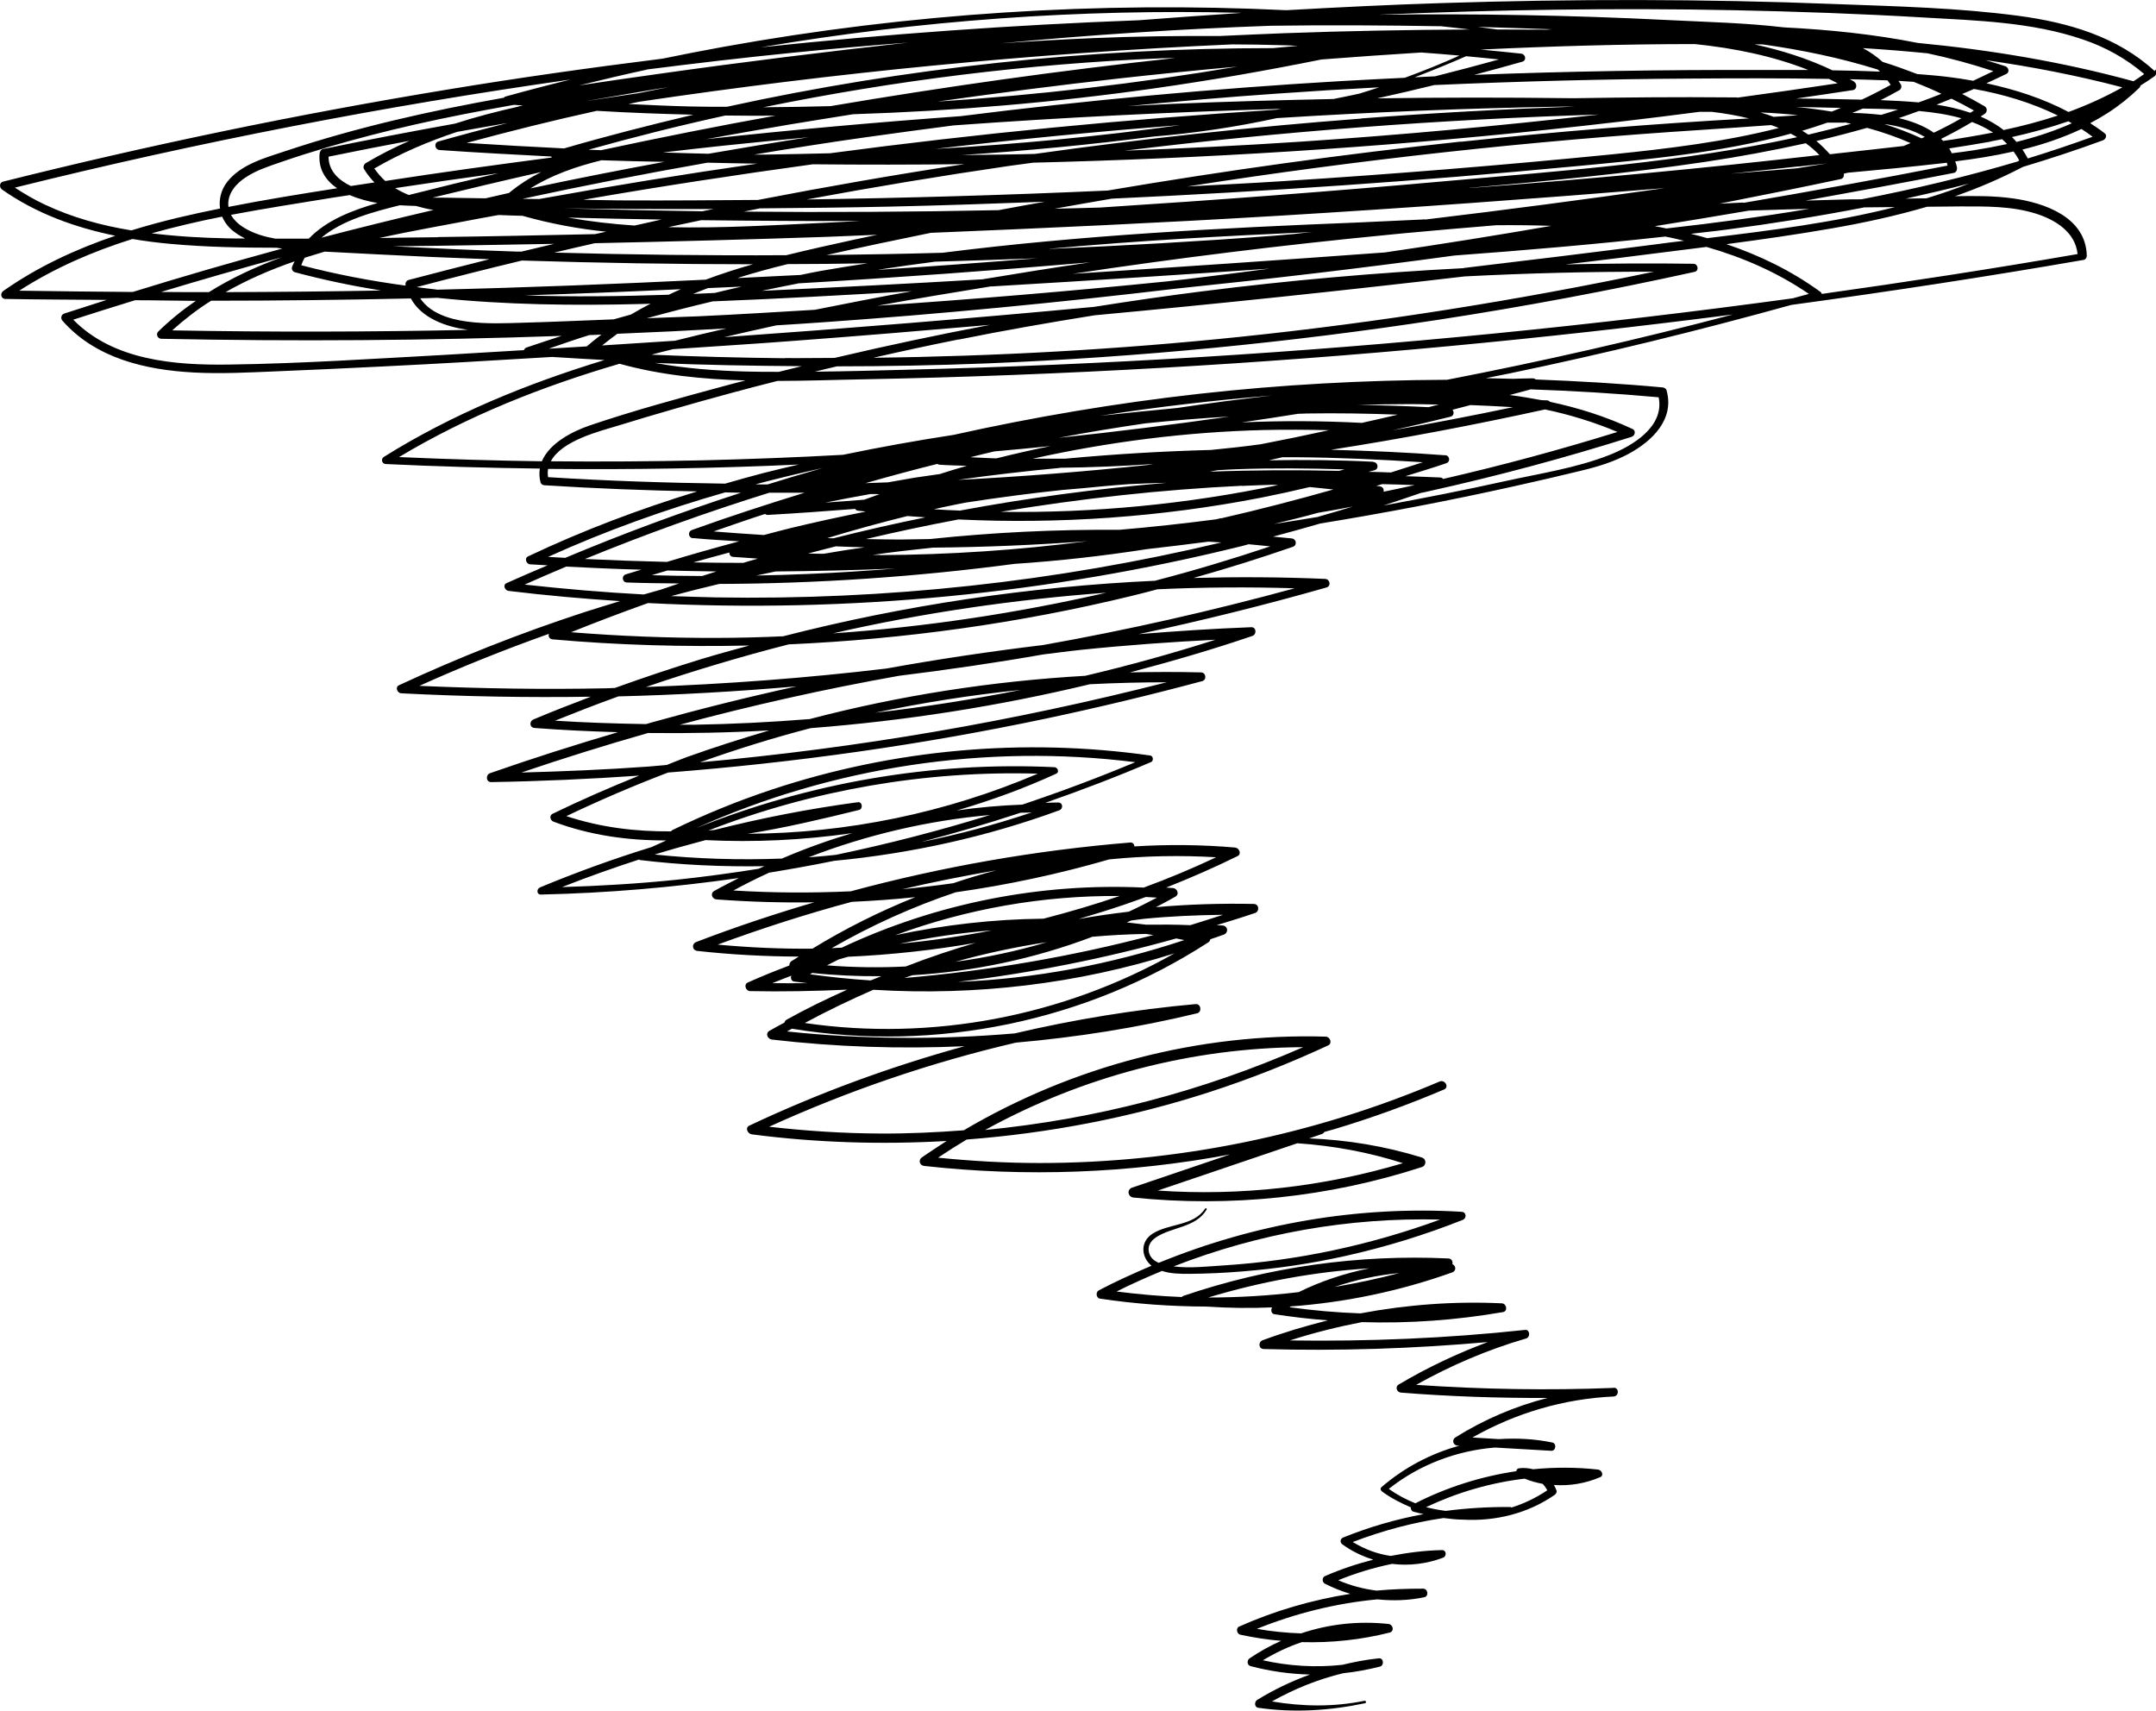 <svg width="494" height="392" viewBox="0 0 494 392" fill="none" xmlns="http://www.w3.org/2000/svg">
<g clip-path="url(#clip0_7278_776)">
<path d="M493.703 16.297C485.146 8.39 473.884 5.16 462.585 3.638C448.693 1.782 434.468 1.448 420.465 0.928C390.458 -0.26 360.414 -0.26 330.407 0.705C318.516 1.076 306.624 1.67 294.733 2.339C251.612 0.26 208.306 3.044 165.778 10.729C161.11 11.583 156.442 12.474 151.811 13.439C135.178 15.518 118.582 17.857 102.023 20.604C68.015 26.21 34.193 33.226 0.703 41.617C-0.186 41.839 -0.186 42.953 0.481 43.436C8.298 48.93 17.189 52.123 26.413 54.016C17.337 57.097 8.631 61.144 0.74 66.676C-0.037 67.233 0.222 68.495 1.222 68.495C8.965 68.643 16.707 68.643 24.45 68.718C21.189 69.757 17.967 70.797 14.744 71.836C14.04 72.059 13.818 72.913 14.299 73.47C21.893 82.12 33.34 84.755 44.38 85.35C50.641 85.684 56.901 85.35 63.162 85.09C71.275 84.755 79.388 84.384 87.501 83.976C100.504 83.345 113.507 82.565 126.51 81.785C130.51 82.045 134.511 82.268 138.512 82.491C120.842 87.874 103.69 94.853 87.945 104.691C87.204 105.174 87.501 106.288 88.39 106.325C100.17 106.882 111.914 107.216 123.694 107.364C123.546 108.33 123.546 109.369 123.842 110.483C123.953 110.928 124.361 111.188 124.768 111.188C136.401 111.931 148.07 112.376 159.739 112.599C146.514 116.646 133.511 121.546 120.99 127.486C120.064 127.932 120.619 129.268 121.471 129.305C122.805 129.379 124.139 129.454 125.472 129.528C122.323 130.864 119.175 132.201 116.063 133.612C115.1 134.057 115.729 135.319 116.544 135.394C125.028 136.433 133.548 137.176 142.069 137.732C139.253 138.586 136.475 139.44 133.696 140.331C119.286 145.046 105.171 150.615 91.428 157C90.464 157.446 91.02 158.782 91.909 158.856C106.394 159.599 120.879 159.859 135.363 159.636C130.955 161.307 126.584 163.014 122.249 164.834C121.212 165.279 121.323 166.727 122.509 166.801C128.843 167.284 135.215 167.581 141.587 167.766C131.733 170.662 121.953 173.781 112.284 177.159C111.247 177.53 111.321 179.201 112.543 179.201C123.842 179.015 135.141 178.495 146.44 177.716C139.735 180.426 133.067 183.322 126.584 186.477C125.769 186.886 126.102 187.999 126.806 188.259C135.215 191.415 143.921 192.603 152.664 192.566C151.552 193.085 150.404 193.568 149.292 194.088C140.624 196.761 132.103 199.842 123.731 203.332C122.916 203.666 122.916 205.002 123.953 204.965C139.142 204.631 154.257 203.332 169.297 201.179C167.408 202.144 165.481 203.109 163.629 204.149C162.666 204.705 163.184 206.005 164.148 206.079C171.594 206.636 179.077 206.859 186.56 206.747C177.447 209.42 168.408 212.427 159.517 215.843C158.406 216.288 158.591 217.773 159.813 217.885C167.519 218.739 175.261 219.147 183.004 219.184C182.448 219.555 181.892 219.889 181.337 220.224C181.003 220.446 180.855 220.855 180.855 221.226C177.632 222.451 174.446 223.713 171.334 225.124C170.334 225.57 170.89 227.092 171.853 227.092C179.262 227.24 186.708 227.092 194.117 226.758C189.376 228.874 184.708 231.138 180.188 233.663C179.929 233.811 179.818 234.034 179.744 234.294C178.595 234.925 177.447 235.519 176.298 236.187C175.298 236.781 175.854 238.043 176.854 238.192C191.524 239.9 206.305 240.382 221.012 239.714C204.12 244.355 187.597 250.406 171.705 257.905C170.631 258.425 171.334 259.799 172.261 259.91C187.042 261.84 202.008 262.286 216.9 261.432C215.011 262.657 213.122 263.882 211.232 265.182C210.343 265.813 210.714 267.038 211.751 267.149C235.089 269.748 258.761 268.857 281.841 264.513L259.391 272.124C258.132 272.569 258.428 274.24 259.688 274.389C281.915 276.69 304.513 274.314 325.777 267.409C326.851 267.075 326.888 265.553 325.777 265.219C317.404 262.62 308.699 261.172 299.956 260.838C300.919 260.504 301.919 260.17 302.883 259.836C303.179 259.724 303.327 259.576 303.475 259.353C304.216 259.13 304.994 258.945 305.735 258.722C314.292 256.16 322.665 253.116 330.889 249.626C332.111 249.107 331.074 247.288 329.852 247.807C300.956 260.096 269.616 266.481 238.238 266.481C230.459 266.481 222.679 266.036 214.937 265.256C217.085 263.808 219.271 262.434 221.494 261.098C240.35 259.65 259.021 256.086 277.025 250.258C286.323 247.25 295.436 243.649 304.327 239.528C305.328 239.046 304.772 237.561 303.772 237.524C274.765 236.67 245.796 244.243 220.827 258.982C214.455 259.464 208.083 259.761 201.675 259.724C193.191 259.687 184.671 259.13 176.224 258.165C194.414 249.886 213.344 243.427 232.756 238.897C246.722 237.672 260.614 235.482 274.283 232.178C275.432 231.918 275.21 229.987 273.987 230.062C259.984 231.324 246.129 233.588 232.496 236.781C215.159 238.266 197.674 238.155 180.336 236.336C180.707 236.113 181.077 235.927 181.448 235.705C214.381 241.162 248.87 234.071 276.914 215.88C277.136 215.732 277.284 215.472 277.321 215.212C278.358 214.841 279.396 214.544 280.433 214.135C281.544 213.69 281.359 212.168 280.137 212.056C279.692 212.019 279.211 212.019 278.766 211.982C281.693 211.091 284.619 210.2 287.546 209.198C288.657 208.826 288.509 207.119 287.249 207.119C279.766 206.97 272.283 207.193 264.837 207.861C266.356 207.081 267.838 206.302 269.319 205.448C270.283 204.891 269.764 203.592 268.801 203.48C268.282 203.443 267.726 203.406 267.208 203.369C272.728 201.179 278.173 198.803 283.545 196.167C284.545 195.684 283.952 194.311 283.026 194.199C275.321 193.531 267.578 193.457 259.91 193.939C259.91 193.42 259.539 192.974 258.91 193.048C237.275 194.83 215.863 198.58 194.932 204.223C185.967 204.631 177.002 204.594 168.037 204.037C170.742 202.589 173.446 201.216 176.224 199.953C181.226 199.137 186.19 198.246 191.117 197.243C208.713 195.573 226.087 191.749 242.721 185.66C243.647 185.326 243.573 183.878 242.462 183.878C241.461 183.878 240.498 183.916 239.498 183.953C247.685 181.094 255.798 178.013 263.763 174.597C264.355 174.337 264.244 173.224 263.577 173.112C234.534 168.991 204.712 171.664 176.854 180.909C169.038 183.507 161.406 186.626 153.997 190.227C153.886 190.301 153.812 190.375 153.775 190.487C145.662 190.561 137.623 189.596 129.77 186.997C137.401 183.359 145.18 180.018 153.071 177.01C182.226 174.746 211.195 170.662 239.831 164.611C251.76 162.086 263.651 159.228 275.432 156.072C276.58 155.775 276.321 154.067 275.173 154.067C269.764 153.919 264.318 153.956 258.91 154.067C268.319 151.58 277.692 148.87 286.953 145.714C287.99 145.343 287.879 143.672 286.694 143.71C278.062 144.044 269.468 144.601 260.873 145.306C275.321 142.225 289.694 138.661 303.92 134.614C305.031 134.317 304.772 132.721 303.66 132.646C293.621 132.201 283.545 132.164 273.468 132.424C281.137 130.27 288.731 127.894 296.214 125.296C297.289 124.924 297.029 123.477 295.955 123.365C294.547 123.217 293.103 123.105 291.695 122.957C295.325 121.992 298.919 120.989 302.512 119.95C317.33 117.537 332.111 114.715 346.781 111.448C352.005 110.297 357.265 109.072 362.451 107.81C366.156 106.919 369.786 105.805 373.158 103.986C378.529 101.09 383.716 96.116 381.863 89.47C381.752 89.025 381.345 88.802 380.937 88.765C371.268 87.874 361.562 87.317 351.856 86.946C351.708 86.797 351.486 86.686 351.227 86.686C349.708 86.686 348.189 86.76 346.633 86.797C344.559 86.76 342.521 86.686 340.447 86.649C342.299 86.278 344.151 85.906 346.003 85.535C367.638 81.043 389.124 75.771 410.425 69.868C432.801 66.824 455.176 63.409 477.44 59.548C477.848 59.474 478.144 59.028 478.144 58.62C477.959 49.784 468.512 46.443 461.103 45.44C456.769 44.846 452.324 44.883 447.952 44.958C453.287 43.102 458.473 40.874 463.511 38.238C469.698 36.382 475.81 34.377 481.849 32.15C482.441 31.927 482.886 31.036 482.256 30.553C481.182 29.7 480.033 28.957 478.922 28.215C480.293 27.509 481.626 26.73 482.96 25.876C485.553 24.205 487.961 22.275 490.184 20.121C490.332 19.973 490.406 19.787 490.443 19.602C491.518 18.933 492.555 18.265 493.592 17.523C494.111 17.151 494.333 16.409 493.814 15.926L493.703 16.297ZM321.442 266.518C303.253 271.938 284.212 274.092 265.281 272.792L297.252 261.952C305.476 262.509 313.589 263.994 321.442 266.518ZM298.585 239.937C275.469 250.072 250.834 256.494 225.717 258.908C247.981 246.656 273.135 240.048 298.585 239.937ZM176.965 225.273C178.41 224.679 179.855 224.122 181.3 223.565C181.114 224.122 181.3 224.79 181.966 224.901C182.967 225.05 184.004 225.124 185.004 225.273C182.3 225.31 179.633 225.273 176.928 225.273H176.965ZM185.597 223.231C185.597 223.231 185.93 223.045 186.116 222.934C191.376 223.491 196.673 223.713 201.934 223.676C201.119 224.01 200.304 224.307 199.489 224.641C194.858 224.344 190.19 223.862 185.597 223.231ZM218.901 220.372C225.791 218.442 232.793 216.957 239.868 215.88C233.015 217.922 226.013 219.407 218.901 220.372ZM250.13 214.655C254.242 214.284 258.391 214.061 262.54 213.987C263.133 214.061 263.689 214.172 264.281 214.247C245.573 219.184 226.495 222.451 207.231 224.085C207.861 223.862 208.454 223.639 209.084 223.453C223.124 222.6 236.979 219.667 250.167 214.692L250.13 214.655ZM239.09 210.497C227.68 210.608 216.27 211.908 205.12 214.284C221.531 208.232 239.016 205.151 256.539 205.299C250.797 207.267 244.981 208.975 239.09 210.497ZM227.273 213.17C220.271 214.544 213.196 215.546 206.083 216.251C213.085 214.766 220.16 213.727 227.273 213.17ZM223.791 215.954C218.308 217.551 212.862 219.37 207.528 221.449C201.526 221.746 195.488 221.671 189.487 221.189C190.376 220.743 191.228 220.298 192.117 219.852C192.858 219.63 193.599 219.444 194.303 219.221C204.194 218.776 214.048 217.699 223.791 215.991V215.954ZM184.448 234.368C189.561 231.621 194.784 229.096 200.082 226.795C200.156 226.795 200.23 226.795 200.304 226.795C223.531 228.205 246.907 225.458 269.097 218.442C243.573 232.883 213.492 238.637 184.448 234.405V234.368ZM219.456 224.976C236.349 222.934 253.094 219.63 269.505 215.026C270.134 215.137 270.727 215.286 271.357 215.397C254.575 220.966 237.09 224.27 219.456 224.976ZM280.137 209.643C277.655 210.423 275.21 211.239 272.728 211.982C269.356 211.833 265.985 211.833 262.614 211.871C261.132 211.685 259.651 211.536 258.169 211.351C258.502 211.202 258.873 211.054 259.206 210.905C260.169 210.794 261.095 210.645 262.059 210.534C268.06 209.94 274.098 209.68 280.137 209.606V209.643ZM258.576 208.901C254.724 209.346 250.908 209.903 247.129 210.571C250.649 209.532 254.168 208.455 257.65 207.267C259.28 206.71 260.91 206.116 262.54 205.522C263.392 205.559 264.244 205.634 265.096 205.671C262.948 206.784 260.799 207.898 258.613 208.901H258.576ZM278.729 196.39C273.283 198.951 267.726 201.29 262.059 203.369C238.275 202.255 214.381 207.007 192.858 217.142C192.08 217.142 191.339 217.216 190.561 217.254C199.6 212.056 209.121 207.75 218.975 204.446C230.866 202.775 242.61 200.25 254.168 196.909C262.318 196.093 270.542 195.944 278.729 196.427V196.39ZM228.31 199.397C224.976 200.288 221.679 201.253 218.419 202.367C214.529 202.923 210.64 203.369 206.75 203.74C213.9 202.07 221.086 200.659 228.31 199.397ZM195.155 206.636C200.008 206.413 204.898 206.079 209.713 205.559C201.563 208.826 193.673 212.762 186.153 217.365C178.892 217.439 171.668 217.105 164.444 216.437C174.52 212.724 184.782 209.42 195.155 206.636ZM173.816 199.062C167.519 200.065 161.221 200.919 154.886 201.587C146.218 202.478 137.475 202.998 128.769 203.258C134.585 200.956 140.476 198.877 146.403 196.946C146.477 196.946 146.551 197.058 146.625 197.058C156.109 198.209 165.629 198.617 175.15 198.469C174.706 198.654 174.261 198.84 173.816 199.062ZM185.375 196.39C198.674 191.266 212.64 187.999 226.865 186.737C215.233 190.338 203.453 193.382 191.524 195.87C189.487 196.093 187.412 196.278 185.375 196.427V196.39ZM211.01 192.937C218.678 190.932 226.31 188.705 233.867 186.217C234.719 186.18 235.571 186.217 236.423 186.143C228.088 188.927 219.605 191.229 211.01 192.937ZM260.132 174.634C251.612 178.198 242.98 181.428 234.237 184.361C229.199 184.547 224.198 184.992 219.234 185.698C227.014 183.433 234.645 180.649 242.017 177.27C242.795 176.936 242.35 175.822 241.609 175.785C213.566 174.449 185.523 179.312 159.517 189.744C190.894 175.637 225.976 170.365 260.095 174.634H260.132ZM196.562 183.841C196.562 183.841 196.414 183.841 196.34 183.841C196.34 183.841 196.34 183.841 196.303 183.841C185.338 185.326 174.446 187.442 163.74 190.153C163.259 190.19 162.777 190.264 162.295 190.301C186.301 180.983 212.047 176.528 237.794 177.27C216.752 186.254 194.08 190.932 171.297 191.044C179.929 189.67 188.523 187.628 196.822 185.586C197.785 185.363 197.6 183.656 196.562 183.804V183.841ZM161.666 192.491C172.89 193.048 184.152 192.491 195.266 190.895C189.783 192.529 184.411 194.459 179.151 196.724C169.445 197.095 159.702 196.798 149.996 195.796C153.849 194.608 157.739 193.531 161.666 192.491ZM330.185 6.014C332.371 6.237 334.556 6.497 336.742 6.756C322.591 6.831 308.402 7.091 294.251 7.61C289.398 7.796 284.508 8.019 279.655 8.241C270.023 8.204 260.354 8.316 250.723 8.724C243.536 9.021 236.349 9.429 229.162 9.949C249.759 7.982 270.431 6.645 291.102 5.903C304.142 5.717 317.182 5.791 330.222 6.014H330.185ZM459.177 29.848C457.547 28.586 455.732 27.546 453.805 26.692C454.102 26.507 454.435 26.321 454.731 26.098C455.361 25.69 455.398 24.762 454.731 24.354C453.027 23.351 451.323 22.423 449.582 21.532C450.471 21.161 451.397 20.79 452.286 20.381C458.955 21.569 465.438 23.5 471.513 26.47C467.475 27.806 463.363 28.883 459.177 29.774V29.848ZM473.884 27.769C474.143 27.918 474.44 28.066 474.699 28.252C470.624 30.071 466.364 31.444 462.029 32.521C461.696 32.15 461.363 31.741 460.992 31.407C465.363 30.442 469.661 29.254 473.884 27.806V27.769ZM381.826 52.346C380.937 52.16 380.048 51.974 379.159 51.826C386.346 50.675 393.533 49.487 400.682 48.262C401.386 48.262 402.09 48.188 402.794 48.188C406.721 48.039 410.61 47.965 414.537 47.853C403.683 49.673 392.792 51.12 381.826 52.346ZM426.984 47.519C429.392 47.482 431.8 47.482 434.208 47.445C420.168 51.009 405.535 52.828 391.162 54.573C389.902 54.202 388.68 53.868 387.42 53.571C390.161 53.237 392.903 52.977 395.644 52.605C406.128 51.232 416.612 49.561 426.984 47.556V47.519ZM179.855 82.082C169.667 81.971 159.443 81.711 149.255 81.266C150.922 80.82 152.552 80.412 154.219 80.004C163.407 79.372 172.594 78.816 181.744 78.11C196.785 76.996 211.825 75.734 226.865 74.435C214.937 76.699 203.045 79.224 191.228 82.008C187.412 82.008 183.633 82.082 179.818 82.045L179.855 82.082ZM183.708 83.902C181.966 84.347 180.188 84.755 178.447 85.201C175.928 85.201 173.409 85.201 170.89 85.127C163.925 84.941 156.924 84.421 150.07 83.159C161.295 83.642 172.483 83.827 183.708 83.902ZM219.642 77.813C229.977 75.734 240.35 73.915 250.797 72.244C279.099 69.609 307.365 66.639 335.594 63.334C350.041 62.592 364.489 62.221 378.937 62.258C347.596 68.829 315.96 73.878 284.101 77.182C256.205 80.078 228.162 81.637 200.119 81.971C206.602 80.486 213.122 79.075 219.642 77.776V77.813ZM335.408 61.441C315.404 62.481 295.399 64.225 275.506 66.75C267.208 67.79 258.91 69.015 250.649 70.314C222.457 72.95 194.191 75.251 165.926 77.256C169.927 76.328 173.891 75.4 177.891 74.546C181.448 74.323 185.041 74.101 188.598 73.841C215.678 71.947 242.684 69.312 269.616 66.119C290.88 63.928 312.107 61.441 333.26 58.545C349.374 57.357 365.489 55.984 381.567 54.202C383.012 54.462 384.419 54.833 385.864 55.167C383.716 55.427 381.53 55.687 379.381 55.984C364.711 57.877 350.041 59.659 335.371 61.404L335.408 61.441ZM424.873 18.711C424.539 18.525 424.169 18.339 423.836 18.154C426.688 18.228 429.541 18.302 432.393 18.414C432.393 18.414 432.43 18.414 432.467 18.414C432.727 18.748 432.986 19.082 433.208 19.453C431.022 20.641 428.837 21.792 426.577 22.831C424.132 22.794 421.65 22.72 419.205 22.683C416.649 22.609 414.13 22.609 411.574 22.572C415.908 21.94 420.242 21.309 424.577 20.641C425.503 20.493 425.54 19.156 424.836 18.748L424.873 18.711ZM435.505 19.305C435.357 19.045 435.172 18.785 434.986 18.525C436.135 18.599 437.283 18.674 438.469 18.748C440.617 19.602 442.766 20.493 444.84 21.495C443.099 22.2 441.358 22.831 439.617 23.462C439.617 23.462 439.617 23.462 439.58 23.462C436.69 23.203 433.801 23.054 430.911 22.943C432.356 22.237 433.764 21.458 435.172 20.678C435.653 20.418 435.764 19.787 435.542 19.342L435.505 19.305ZM100.022 66.342C98.503 66.193 96.984 65.97 95.466 65.785C103.467 63.669 111.543 61.627 119.582 59.696C137.216 60.253 154.886 60.55 172.52 60.55C168.852 61.59 165.259 62.74 161.703 64.077C141.142 65.079 120.582 65.896 100.022 66.379V66.342ZM155.998 66.267C155.071 66.676 154.145 67.084 153.219 67.53C142.254 67.901 131.251 68.049 120.249 67.678C132.177 67.307 144.069 66.824 155.998 66.267ZM92.984 65.451C84.945 64.374 76.943 62.852 69.015 60.773C69.237 60.179 69.497 59.622 69.793 59.065C71.312 58.583 72.868 58.1 74.387 57.654C78.462 57.877 82.537 58.063 86.575 58.285C95.095 58.731 103.615 59.102 112.136 59.399C105.949 60.959 99.8 62.518 93.613 64.151C93.058 64.3 92.835 64.857 92.909 65.376C92.909 65.376 92.909 65.376 92.909 65.451H92.984ZM83.426 38.758C84.13 39.909 84.908 40.911 85.797 41.802C83.981 42.062 82.203 42.359 80.388 42.619C77.573 41.282 75.276 39.129 75.276 35.899C81.462 34.637 87.649 33.412 93.835 32.261C90.39 33.746 87.056 35.454 83.796 37.384C83.352 37.681 83.129 38.312 83.426 38.758ZM85.76 38.609C91.761 35.12 98.133 32.41 104.727 30.219C108.617 29.514 112.469 28.846 116.359 28.177C111.025 29.514 105.727 30.925 100.467 32.41C99.355 32.707 99.615 34.303 100.726 34.377C109.246 34.971 117.767 35.417 126.324 35.862C126.324 35.937 126.398 36.011 126.435 36.085C113.692 37.756 100.985 39.5 88.279 41.468C87.353 40.651 86.538 39.686 85.797 38.647L85.76 38.609ZM190.339 24.316C185.189 24.465 180.077 24.539 174.928 24.576C204.935 18.451 235.423 14.627 266.059 13.365C267.134 13.328 268.208 13.328 269.282 13.29C242.869 16.149 216.53 19.861 190.302 24.316H190.339ZM283.545 15.258C260.762 19.119 237.794 21.792 214.752 23.277C228.644 21.309 242.536 19.527 256.502 17.968C265.504 16.966 274.506 16.075 283.545 15.258ZM177.854 26.47C164.444 28.883 151.071 31.556 137.734 34.414C136.771 34.377 135.808 34.34 134.845 34.303C145.217 31.407 155.664 28.771 166.185 26.47C170.075 26.507 173.965 26.544 177.854 26.507V26.47ZM419.761 25.579C417.056 25.133 414.315 24.762 411.574 24.502C414.982 24.576 418.39 24.651 421.798 24.725C421.131 24.985 420.464 25.282 419.761 25.541V25.579ZM422.687 28.029C423.169 28.14 423.65 28.252 424.132 28.363C420.872 29.254 417.612 30.071 414.352 30.85C413.907 30.553 413.426 30.256 412.944 29.959C414.871 29.402 416.797 28.771 418.686 28.103C420.02 28.103 421.354 28.103 422.687 28.103V28.029ZM411.981 26.395C410.092 26.544 408.24 26.655 406.387 26.767C405.387 26.395 404.387 26.061 403.35 25.764C406.239 25.876 409.129 26.098 411.981 26.395ZM411.722 31.444C385.457 37.199 358.117 39.129 331.667 41.468C305.142 43.844 278.618 45.849 252.056 47.556C248.574 47.668 245.129 47.742 241.647 47.816C246.018 47.037 250.389 46.257 254.761 45.515C290.102 43.881 325.406 41.468 360.636 38.127C377.195 36.568 394.199 35.045 410.314 30.628C410.796 30.887 411.24 31.11 411.722 31.407V31.444ZM405.832 28.66C406.424 28.883 407.017 29.068 407.573 29.328C395.051 32.521 382.048 34.08 369.231 35.38C344.188 37.867 319.071 39.909 293.955 41.505C286.657 41.988 279.322 42.322 272.024 42.73C311.218 36.605 350.708 32.261 390.273 29.737C395.422 29.402 400.608 29.031 405.832 28.66ZM334.704 32.447C307.624 35.343 280.655 39.092 253.797 43.658C230.829 44.698 207.861 45.366 184.856 45.7C200.267 42.842 215.715 40.28 231.237 38.015C233.052 37.756 234.904 37.533 236.719 37.273C276.025 36.308 315.293 33.858 354.413 29.737C366.119 28.512 377.788 27.138 389.458 25.616C390.347 25.616 391.273 25.616 392.162 25.616C395.014 25.95 397.904 26.433 400.756 27.138C378.677 28.363 356.672 30.145 334.704 32.484V32.447ZM100.355 54.35C95.873 54.387 91.391 54.462 86.908 54.536C94.65 52.828 102.467 51.492 109.95 50.044C111.395 49.784 112.803 49.524 114.247 49.264C116.063 49.339 117.915 49.413 119.73 49.45C126.028 51.232 132.4 52.42 138.883 53.088C138.031 53.274 137.179 53.459 136.327 53.645C124.361 53.905 112.358 54.165 100.355 54.313V54.35ZM126.954 55.872C124.472 56.466 121.953 57.06 119.471 57.654C118.841 57.654 118.211 57.654 117.582 57.617C108.394 57.32 99.244 56.875 90.057 56.429C102.356 56.318 114.655 56.095 126.954 55.872ZM124.139 39.352C121.471 40.688 118.952 42.285 116.618 44.215C114.803 44.624 113.025 45.032 111.247 45.44C108.024 45.366 104.838 45.366 101.615 45.292C100.8 45.292 99.948 45.292 99.096 45.292C107.431 43.25 115.766 41.282 124.139 39.389V39.352ZM93.613 44.661C92.539 44.215 91.502 43.696 90.538 43.102C98.429 41.913 106.32 40.763 114.21 39.686C107.32 41.282 100.467 42.953 93.613 44.698V44.661ZM160.888 48.41C150.367 48.262 139.809 48.039 129.288 47.742C140.698 47.891 152.071 47.928 163.481 47.891C162.629 48.076 161.777 48.225 160.888 48.41ZM197.822 50.601C195.414 50.712 192.969 50.861 190.561 50.972C178.225 51.529 165.629 52.346 153.108 52.049C155.627 51.529 158.146 50.972 160.665 50.452C173.076 50.601 185.449 50.675 197.859 50.638L197.822 50.601ZM151.552 50.304C149.515 50.749 147.477 51.232 145.403 51.677C140.29 51.343 135.178 50.749 130.14 49.858C137.29 50.044 144.402 50.192 151.552 50.304ZM143.624 45.923C140.29 45.923 136.993 45.812 133.659 45.775C151.145 42.73 168.667 40.057 186.227 37.644C197.822 37.756 209.417 37.756 220.975 37.607C205.157 40.02 189.376 42.767 173.668 45.812C163.629 45.886 153.627 45.96 143.587 45.923H143.624ZM123.398 45.589C122.175 45.589 120.953 45.589 119.73 45.552C133.807 42.508 147.959 39.76 162.11 37.273C165.889 37.384 169.667 37.421 173.483 37.496C156.739 39.909 140.031 42.619 123.398 45.626V45.589ZM136.289 55.724C153.96 55.353 171.594 54.87 189.264 54.276C193.191 54.128 197.081 53.942 201.008 53.793C199.304 54.165 197.6 54.499 195.895 54.87C190.672 56.021 185.412 57.172 180.151 58.471C162.444 58.583 144.699 58.36 126.991 57.877C130.103 57.135 133.215 56.429 136.289 55.724ZM170.26 48.522C171.557 48.262 172.853 48.002 174.113 47.742C184.152 47.668 194.154 47.556 204.194 47.334C215.937 47.074 227.643 46.666 239.387 46.22C235.867 46.851 232.348 47.482 228.829 48.151C209.306 48.559 189.783 48.67 170.26 48.485V48.522ZM297.622 32.484C284.323 33.375 270.986 34.006 257.687 34.526C293.769 30.108 330.037 27.361 366.378 26.247C343.521 28.846 320.59 30.962 297.659 32.484H297.622ZM311.885 27.175C286.879 29.068 261.947 31.779 237.127 35.268C231.57 35.417 225.976 35.454 220.382 35.528C235.015 34.563 249.648 33.189 264.207 31.296C273.728 30.516 283.211 29.105 292.547 27.064C314.292 25.69 336.075 24.799 357.858 24.428C358.821 24.428 359.784 24.428 360.71 24.428C344.41 25.022 328.147 25.876 311.885 27.138V27.175ZM214.27 34.117C232.978 31.927 251.723 30.108 270.505 28.66C251.871 31.259 233.089 33.041 214.27 34.117ZM305.55 22.683C293.251 22.943 280.952 23.277 268.653 23.797C265.244 23.945 261.799 24.131 258.391 24.316C269.727 23.24 281.1 22.237 292.473 21.458C300.289 20.901 308.143 20.418 315.997 20.01C314.478 20.53 312.959 20.975 311.44 21.458C309.477 21.866 307.513 22.312 305.55 22.683ZM293.732 24.91C293.325 24.985 292.917 25.059 292.51 25.133C258.28 27.286 224.124 30.59 190.153 35.12C185.338 35.231 180.559 35.343 175.743 35.417C174.78 35.417 173.816 35.417 172.816 35.417C181.263 34.006 189.709 32.669 198.155 31.482C204.935 30.516 211.714 29.625 218.493 28.734C243.536 26.915 268.616 25.653 293.695 24.948L293.732 24.91ZM162.369 35.231C158.887 35.157 155.368 35.045 151.886 34.934C156.405 34.414 160.888 33.895 165.407 33.412C172.038 32.707 178.669 32.075 185.301 31.444C177.632 32.632 170.001 33.895 162.332 35.231H162.369ZM137.697 36.716C142.55 36.865 147.403 37.013 152.219 37.087C141.957 38.981 131.696 40.985 121.508 43.176C126.398 40.094 131.992 38.164 137.697 36.753V36.716ZM91.724 47.037C92.909 47.111 94.095 47.148 95.28 47.185C96.577 47.556 97.948 47.891 99.318 48.113C90.724 50.118 82.166 52.234 73.646 54.462C78.499 50.378 85.611 48.522 91.724 47V47.037ZM162.221 66.007C164.777 65.896 167.371 65.785 169.927 65.673C167.852 66.119 165.815 66.639 163.777 67.121C162.11 67.195 160.48 67.27 158.813 67.344C159.961 66.898 161.073 66.416 162.221 66.007ZM169.075 63.669C172.853 62.481 176.669 61.441 180.485 60.513C186.597 60.513 192.71 60.439 198.822 60.327C195.229 60.884 191.635 61.441 188.079 62.072C186.523 62.332 184.967 62.703 183.411 63C178.632 63.26 173.853 63.446 169.075 63.706V63.669ZM182.818 64.931C205.194 63.632 227.532 61.998 249.834 60.105C241.572 61.293 233.311 62.629 225.05 64.003C208.232 65.005 191.376 65.859 174.52 66.639C177.262 66.082 180.04 65.488 182.781 64.968L182.818 64.931ZM201.378 61.775C205.675 61.107 209.973 60.513 214.27 59.956C222.087 59.733 229.866 59.474 237.683 59.176C225.606 60.142 213.492 61.033 201.415 61.812L201.378 61.775ZM240.498 56.986C240.498 56.986 240.869 56.949 241.054 56.949C260.91 55.13 280.803 54.053 300.697 53.162C299.215 53.311 297.696 53.459 296.214 53.645C294.77 53.756 293.288 53.905 291.843 54.016C274.765 55.316 257.65 56.281 240.535 57.023L240.498 56.986ZM227.162 65.636C228.384 65.562 229.57 65.488 230.792 65.413C250.871 64.225 270.912 62.926 290.954 61.553C284.582 62.406 278.21 63.186 271.838 63.966C270.32 64.151 268.801 64.3 267.282 64.485C245.24 66.713 223.161 68.569 201.045 70.054C209.75 68.458 218.456 67.01 227.162 65.599V65.636ZM245.796 62.74C269.69 59.139 293.695 56.169 317.775 53.831C319.034 53.719 320.294 53.571 321.553 53.459C328.629 52.791 335.742 52.197 342.854 51.603C347.078 51.566 351.264 51.603 355.45 51.752C342.78 53.942 330.074 55.984 317.33 57.84C293.51 59.585 269.653 61.218 245.796 62.74ZM326.517 50.267C321.368 50.489 316.293 50.749 311.329 50.972C279.507 52.234 247.611 53.905 215.974 57.914C207.12 58.174 198.229 58.323 189.375 58.434C197.303 56.652 205.268 54.981 213.27 53.348C239.757 52.271 266.282 51.046 292.769 49.45C322.331 47.668 351.894 45.515 381.419 43.102C363.155 45.7 344.892 48.113 326.555 50.304L326.517 50.267ZM336.927 43.064C336.668 43.064 336.372 43.064 336.112 43.102C354.45 41.505 372.787 39.76 390.976 37.05C398.608 35.899 406.202 34.489 413.759 32.818C414.871 33.635 415.908 34.526 416.871 35.528C390.273 38.572 363.637 41.097 336.927 43.064ZM412.055 38.164C414.204 37.941 416.39 37.681 418.538 37.459C416.241 37.83 413.907 38.201 411.611 38.572C409.351 38.758 407.054 38.944 404.794 39.129C402.016 39.389 399.2 39.575 396.422 39.797C401.645 39.241 406.869 38.721 412.092 38.127L412.055 38.164ZM416.241 32.298C420.131 31.37 423.984 30.368 427.799 29.291C431.208 30.219 434.542 31.37 437.765 32.781C437.246 33.004 436.727 33.226 436.172 33.449C431.134 34.043 426.132 34.563 421.242 35.12C420.576 35.194 419.946 35.268 419.279 35.343C418.316 34.266 417.316 33.264 416.204 32.335L416.241 32.298ZM424.317 25.913C425.132 25.579 425.984 25.244 426.799 24.873C428.096 24.91 429.429 24.91 430.726 24.948C432.06 24.985 433.467 25.022 434.912 25.096C433.616 25.541 432.319 25.913 431.022 26.321C428.8 26.061 426.577 25.913 424.354 25.876L424.317 25.913ZM431.874 28.437C435.097 28.883 438.357 29.774 441.025 31.37C440.765 31.482 440.543 31.593 440.284 31.704C437.542 30.442 434.727 29.365 431.874 28.474V28.437ZM435.06 27.064C436.616 26.544 438.135 25.987 439.691 25.43C442.951 25.727 446.285 26.21 449.397 27.101C447.359 28.289 445.248 29.365 443.099 30.405C440.765 28.771 437.913 27.732 435.06 27.064ZM443.729 23.982C444.877 23.537 445.989 23.054 447.137 22.609C448.878 23.462 450.582 24.354 452.286 25.319C452.027 25.504 451.731 25.653 451.471 25.838C448.952 24.985 446.359 24.391 443.729 23.982ZM398.015 22.312C397.385 22.312 396.793 22.312 396.163 22.312C384.493 22.2 372.824 22.312 361.155 22.497C360.636 22.497 360.118 22.497 359.599 22.497C344.929 22.312 330.222 22.312 315.552 22.534C319.923 21.569 324.295 20.567 328.629 19.49C348.078 18.636 367.564 18.117 387.05 18.005C397.719 17.931 408.388 17.894 419.057 18.079C419.724 18.414 420.39 18.748 421.057 19.082C413.389 20.233 405.683 21.346 398.015 22.386V22.312ZM306.92 18.599C277.914 20.307 248.944 22.98 220.086 26.618C200.637 28.029 181.188 29.774 161.777 31.89C168.111 30.739 174.446 29.625 180.781 28.549C185.671 27.732 190.598 26.952 195.488 26.173C218.604 25.43 241.646 23.5 264.578 20.233C277.395 18.414 290.102 16.186 302.808 13.624C310.44 13.03 318.034 12.511 325.665 12.028C328.592 12.251 331.482 12.474 334.408 12.733C330.296 14.59 326.11 16.26 321.887 17.82C316.886 18.079 311.885 18.302 306.883 18.599H306.92ZM291.621 11.026C249.611 11.026 207.602 15.481 166.556 24.465C163.666 24.465 160.814 24.465 157.924 24.391C153.293 24.279 148.663 24.056 143.995 23.834C144.81 23.648 145.625 23.5 146.44 23.314C168.926 19.973 191.45 17.189 214.085 14.998C236.794 12.808 259.539 11.174 282.322 10.172C286.101 10.172 289.88 10.246 293.658 10.357C294.881 10.357 296.14 10.469 297.363 10.506C295.473 10.655 293.547 10.877 291.658 11.026H291.621ZM146.329 21.346C142.217 21.94 138.142 22.572 134.03 23.203C139.512 22.237 144.958 21.346 150.33 20.418C151.256 20.27 152.219 20.121 153.145 19.973C150.848 20.418 148.589 20.901 146.292 21.346H146.329ZM136.734 25.393C144.106 25.838 151.478 26.098 158.887 26.284C148.959 28.623 139.068 31.147 129.251 34.006C121.805 33.635 114.359 33.226 106.913 32.744C116.804 30.071 126.732 27.583 136.734 25.393ZM118.915 24.391C113.988 25.504 109.061 26.767 104.245 28.326C94.132 30.145 84.055 32.075 73.979 34.154C73.535 34.266 73.312 34.711 73.238 35.12C72.868 38.758 74.609 41.319 77.239 43.139C68.941 44.438 60.606 45.775 52.345 47.408C51.974 44.475 54.012 42.099 56.383 40.577C58.828 38.981 61.606 38.09 64.31 37.162C67.83 35.937 71.386 34.823 74.979 33.746C81.536 31.816 88.168 30.108 94.836 28.586C102.467 26.841 110.098 25.393 117.804 24.019C118.471 24.094 119.175 24.131 119.841 24.168C119.508 24.242 119.212 24.316 118.878 24.354L118.915 24.391ZM52.641 52.234C53.641 53.237 54.864 53.979 56.16 54.647C54.753 54.647 53.345 54.647 51.937 54.61C46.232 54.499 40.49 54.165 34.748 53.459C40.046 51.974 45.454 50.712 50.9 49.636C51.307 50.564 51.863 51.455 52.641 52.234ZM52.937 49.227C60.791 47.742 68.719 46.517 76.461 45.255C77.684 45.069 78.906 44.883 80.129 44.698C82.203 45.589 84.463 46.183 86.501 46.517C80.684 48.188 74.757 50.489 70.756 54.684C68.2 54.684 65.644 54.684 63.088 54.684C60.828 54.276 58.642 53.682 56.605 52.568C55.123 51.789 53.715 50.675 52.9 49.19L52.937 49.227ZM67.533 62.369C74.053 64.114 80.647 65.488 87.278 66.564C75.424 66.787 63.532 66.898 51.678 66.936C56.679 64.077 62.014 61.775 67.496 59.882C67.311 60.327 67.052 60.736 66.903 61.218C66.755 61.701 67.089 62.258 67.57 62.369H67.533ZM47.862 66.936C44.195 66.936 40.527 66.936 36.897 66.898C46.084 64.114 55.308 61.478 64.533 58.954C58.717 61.07 53.086 63.669 47.862 66.936ZM48.381 68.903C63.644 68.903 78.869 68.718 94.132 68.383C96.614 72.913 102.06 74.843 107.209 75.586C84.648 76.068 62.051 76.105 39.453 75.697C42.268 73.173 45.232 70.871 48.381 68.903ZM96.317 68.346C97.614 68.346 98.911 68.272 100.17 68.235C115.803 69.868 131.585 70.054 147.255 69.646C147.848 69.646 148.477 69.609 149.07 69.572C147.551 70.351 146.032 71.205 144.588 72.059C143.254 72.43 141.957 72.801 140.624 73.173C133.585 73.432 126.584 73.766 119.545 73.952C112.729 74.138 100.689 74.917 96.281 68.346H96.317ZM163.296 69.052C178.521 68.458 193.747 67.604 208.973 66.713C201.526 68.049 194.117 69.497 186.708 70.982C177.854 71.502 169.001 72.059 160.11 72.467C156.146 72.653 152.182 72.727 148.218 72.913C153.219 71.539 158.257 70.24 163.296 69.052ZM399.423 46.406C397.608 46.48 395.792 46.591 393.977 46.666C403.275 44.846 412.537 42.99 421.798 41.023C422.354 40.911 422.576 40.28 422.465 39.797C422.761 39.723 423.095 39.649 423.391 39.575C430.8 38.906 438.172 38.201 445.544 37.347C445.729 37.347 445.878 37.31 446.063 37.273C446.137 37.496 446.174 37.718 446.248 37.941C430.689 40.985 415.093 43.807 399.497 46.48L399.423 46.406ZM445.211 32.261C445.211 32.261 444.914 31.964 444.766 31.816C447.174 30.628 449.545 29.328 451.842 27.955C453.546 28.586 455.176 29.402 456.658 30.368C452.842 31.11 449.026 31.741 445.174 32.298L445.211 32.261ZM456.102 32.41C456.991 32.261 457.843 32.038 458.732 31.89C459.14 32.224 459.51 32.632 459.881 33.004C457.325 33.56 454.731 34.043 452.138 34.452C450.508 34.711 448.841 34.897 447.211 35.12C447.026 34.748 446.841 34.377 446.619 34.006C449.804 33.523 452.953 33.004 456.102 32.447V32.41ZM452.027 18.488C450.138 18.154 448.286 17.857 446.396 17.634C444.025 17.337 441.654 17.151 439.284 16.966C436.653 15.963 434.023 14.998 431.356 14.181C429.985 12.956 428.466 11.88 426.836 11.026C431.763 11.323 436.727 11.731 441.654 12.214C446.73 13.29 451.768 14.664 456.732 16.297C455.176 17.04 453.62 17.82 452.064 18.525L452.027 18.488ZM430.244 15.926C430.244 15.926 430.615 16.26 430.763 16.409C427.133 16.26 423.502 16.149 419.872 16.112C414.167 13.402 408.165 11.508 402.016 10.172C402.646 10.172 403.238 10.172 403.868 10.172C412.833 11.434 421.65 13.253 430.207 15.926H430.244ZM414.537 16.038C410.647 16.038 406.795 16.038 402.905 16.038C381.196 15.963 359.488 16.335 337.779 17.151C341.447 16.186 345.114 15.184 348.782 14.144C349.856 13.847 349.56 12.399 348.522 12.288C345.448 11.954 342.336 11.657 339.261 11.36C355.635 10.58 371.972 10.098 388.346 10.098C397.348 11.026 406.202 12.808 414.537 16.112V16.038ZM354.413 6.794C350.634 6.794 346.818 6.756 343.04 6.756C341.558 6.571 340.076 6.348 338.594 6.162C344.299 6.311 350.004 6.534 355.709 6.719C355.302 6.719 354.857 6.756 354.45 6.794H354.413ZM343.447 13.624C338.594 14.961 333.704 16.26 328.814 17.485C327.258 17.56 325.702 17.634 324.147 17.708C328.11 16.186 332.037 14.59 335.927 12.882C338.446 13.105 340.965 13.365 343.447 13.624ZM284.212 2.97C276.432 3.489 268.69 4.046 260.947 4.64C232.015 5.717 203.119 7.796 174.335 10.84C210.602 4.677 247.426 2.004 284.212 2.933V2.97ZM148.181 15.926C159.258 14.515 170.334 13.216 181.448 12.102C190.302 11.211 199.155 10.432 208.009 9.764C189.042 11.88 170.075 14.219 151.182 16.892C145.032 17.745 138.883 18.636 132.733 19.564C137.882 18.302 142.995 17.077 148.181 15.963V15.926ZM10.298 46.888C7.89 45.775 5.63 44.438 3.408 42.99C45.38 32.558 87.908 24.316 130.733 18.228C125.732 19.453 120.73 20.752 115.803 22.126C115.618 22.163 115.544 22.275 115.47 22.386C98.577 25.393 81.833 29.143 65.57 34.563C60.902 36.122 55.234 37.607 52.048 41.691C50.641 43.51 50.122 45.7 50.418 47.779C47.121 48.447 43.824 49.153 40.564 49.932C37.045 50.786 33.563 51.715 30.117 52.791C23.264 51.677 16.596 49.858 10.298 46.888ZM4.408 66.602C12.484 61.404 21.227 57.617 30.34 54.759C33.192 55.241 36.082 55.613 38.971 55.872C47.084 56.615 55.234 56.763 63.384 56.763C63.829 56.838 64.236 56.912 64.681 56.949C53.197 60.068 41.787 63.372 30.414 66.898C21.745 66.824 13.077 66.75 4.408 66.602ZM120.027 80.226C114.025 80.56 108.061 80.969 102.06 81.303C85.574 82.194 69.015 83.308 52.493 83.53C40.009 83.716 25.968 82.602 16.781 73.247C21.486 71.725 26.228 70.24 30.933 68.792C35.563 68.792 40.194 68.903 44.861 68.94C41.824 71.019 38.934 73.358 36.267 75.957C35.637 76.551 36.119 77.627 36.971 77.627C67.533 78.259 98.133 78.036 128.695 76.959C125.991 77.85 123.287 78.704 120.619 79.632C120.323 79.744 120.175 79.929 120.064 80.189L120.027 80.226ZM134.4 79.372C131.511 79.558 128.621 79.707 125.732 79.892C128.806 78.816 131.918 77.739 135.03 76.774C135.956 76.774 136.882 76.699 137.808 76.662C136.66 77.516 135.512 78.444 134.437 79.372H134.4ZM137.957 79.15C139.105 78.259 140.253 77.331 141.439 76.477C149.774 76.142 158.109 75.734 166.444 75.251C162.518 76.142 158.591 77.071 154.664 78.073C149.107 78.444 143.55 78.778 137.994 79.15H137.957ZM124.176 105.694C113.247 105.545 102.356 105.211 91.428 104.729C107.209 95.262 124.324 88.505 141.957 83.345C151.33 85.944 161.036 86.909 170.816 87.169C169.075 87.614 167.334 88.06 165.592 88.542C155.442 91.289 145.18 94.074 135.215 97.452C131.14 98.826 125.917 101.536 124.176 105.657V105.694ZM125.583 109.332C125.472 108.664 125.472 108.033 125.583 107.439C144.736 107.624 163.888 107.327 183.041 106.436C180.262 107.067 177.484 107.736 174.706 108.441C171.853 109.184 169.001 110 166.148 110.817C152.626 110.631 139.105 110.186 125.583 109.332ZM320.146 95.039C317.441 95.67 314.737 96.301 312.033 96.895C302.845 96.413 293.658 96.376 284.508 96.784C288.805 96.153 293.103 95.522 297.4 94.816C298.067 94.816 298.77 94.742 299.437 94.742C306.328 94.631 313.255 94.742 320.146 95.002V95.039ZM311.144 92.774C315.219 92.663 319.257 92.589 323.332 92.589C325.443 92.589 327.555 92.663 329.703 92.7C328.925 92.886 328.11 93.071 327.332 93.294C321.924 93.034 316.552 92.849 311.144 92.774ZM331.148 104.32C322.442 103.652 313.7 103.281 304.957 103.058C321.405 100.496 337.742 97.378 354.005 93.814C359.673 95.002 365.23 96.71 370.601 98.974C357.413 103.058 344.114 106.659 330.667 109.74C330.518 109.555 330.296 109.406 329.963 109.406C327.332 109.295 324.702 109.184 322.035 109.109C325.147 108.107 328.296 107.216 331.37 106.139C332.408 105.805 332.185 104.357 331.111 104.283L331.148 104.32ZM269.727 93.48C263.874 94.037 257.984 94.631 252.13 95.262C265.17 93.22 278.321 91.698 291.473 90.621C284.212 91.438 276.951 92.403 269.727 93.48ZM262.429 97.007C268.838 96.338 275.247 95.819 281.693 95.447C268.69 97.304 255.65 98.937 242.61 100.311C249.204 99.049 255.798 97.972 262.429 97.007ZM289.62 98.529C294.584 98.417 299.548 98.454 304.512 98.566C299.289 99.717 294.066 100.793 288.842 101.796C285.064 102.315 281.285 102.724 277.469 103.095C266.319 103.392 255.168 104.06 244.054 105.1C241.572 105.1 239.09 105.1 236.608 105.1C254.02 101.239 271.764 98.974 289.62 98.529ZM284.582 111.337C286.916 111.225 289.213 111.151 291.547 111.077C291.954 111.077 292.399 111.114 292.806 111.151C271.913 115.532 250.611 117.574 229.273 117.277C247.574 114.233 266.059 112.191 284.582 111.3V111.337ZM219.827 116.98C217.9 116.905 215.974 116.831 214.011 116.683C216.345 116.126 218.678 115.68 221.012 115.198C228.458 114.047 235.942 113.045 243.425 112.265C246.685 112.005 249.945 111.708 253.205 111.374C255.02 111.225 256.872 111.04 258.687 110.928C261.54 110.817 264.429 110.669 267.282 110.631C251.352 111.968 235.497 114.084 219.79 117.017L219.827 116.98ZM277.358 108.033C277.914 107.921 278.433 107.847 278.988 107.736C280.433 107.661 281.878 107.55 283.323 107.513C291.547 107.216 299.808 107.29 308.069 107.55C307.661 107.661 307.254 107.773 306.846 107.884C297.029 107.661 287.175 107.699 277.358 108.07V108.033ZM228.31 105.026C226.31 104.988 224.346 104.84 222.346 104.766C224.161 104.32 225.976 103.838 227.829 103.429C232.126 103.058 236.423 102.65 240.72 102.204C236.571 103.058 232.422 103.986 228.31 105.026ZM242.795 107.179C249.945 107.105 257.094 106.808 264.244 106.325C263.8 106.399 263.355 106.473 262.911 106.548C248.463 108.07 233.941 109.221 219.419 109.963C227.199 108.849 234.978 107.958 242.795 107.216V107.179ZM215.53 108.59C213.566 108.887 211.566 109.146 209.602 109.443C207.565 109.778 205.49 110.186 203.453 110.52C201.749 110.557 200.008 110.669 198.303 110.706C203.786 109.146 209.269 107.661 214.789 106.288C214.9 106.362 215.011 106.436 215.159 106.473C217.271 106.622 219.419 106.659 221.531 106.733C219.53 107.29 217.53 107.921 215.53 108.552V108.59ZM158.813 123.291C162.332 123.625 165.852 123.811 169.371 124.033C163.814 125.518 158.294 127.078 152.812 128.748C146.551 128.6 140.29 128.377 134.03 128.08C147.885 122.4 161.962 117.351 176.261 112.896C178.966 112.896 181.633 112.896 184.337 112.896C175.706 115.569 167.074 118.353 158.554 121.435C157.516 121.806 157.702 123.254 158.813 123.328V123.291ZM173.372 127.932C173.372 127.932 173.446 128.006 173.483 128.043C172.409 128.34 171.371 128.637 170.297 128.971C166.481 128.971 162.666 128.934 158.85 128.86C161.591 128.08 164.37 127.338 167.111 126.595C167.111 127.078 167.371 127.56 167.963 127.597C169.741 127.746 171.557 127.82 173.335 127.969L173.372 127.932ZM152.812 130.716C156.59 130.79 160.369 130.902 164.148 130.939C163.073 131.273 161.999 131.607 160.888 131.978C157.035 131.978 153.219 131.904 149.367 131.792C150.515 131.421 151.663 131.087 152.812 130.753V130.716ZM164.703 133.797C187.375 133.723 210.047 132.164 232.496 129.194C242.647 128.526 252.797 127.375 262.836 125.815C267.541 125.296 272.209 124.702 276.877 124.108C277.877 124.182 278.84 124.219 279.84 124.293C241.943 133.315 202.934 137.547 163.925 136.879C160.554 136.804 157.183 136.693 153.775 136.582C157.368 135.616 160.999 134.688 164.629 133.834L164.703 133.797ZM201.638 127.152C201.045 127.152 200.489 127.152 199.896 127.152C204.49 126.484 209.121 125.964 213.714 125.481C225.569 125.37 237.386 124.887 249.204 123.996C233.422 126.038 217.53 127.115 201.638 127.189V127.152ZM205.194 130.27C198.6 130.79 192.043 131.236 185.449 131.495C181.411 131.681 177.336 131.792 173.298 131.867C174.78 131.57 176.224 131.236 177.706 130.939C186.893 130.864 196.044 130.642 205.194 130.27ZM188.709 126.892C187.523 126.855 186.338 126.892 185.152 126.818C187.264 126.261 189.375 125.741 191.487 125.184C193.673 125.259 195.895 125.37 198.081 125.407C194.932 125.853 191.82 126.335 188.709 126.892ZM190.894 123.328C190.45 123.328 190.005 123.328 189.561 123.291C195.636 121.435 201.749 119.764 207.898 118.242C209.269 118.353 210.677 118.428 212.047 118.539C204.935 119.987 197.896 121.583 190.857 123.365L190.894 123.328ZM199.489 113.193C200.156 113.193 200.86 113.193 201.526 113.23C200.341 113.639 199.193 114.047 198.007 114.492C195.043 114.752 192.08 114.938 189.079 115.161C192.524 114.455 195.97 113.824 199.452 113.193H199.489ZM195.895 116.571C196.044 116.794 196.266 116.98 196.599 117.017C197.192 117.091 197.785 117.128 198.378 117.202C198.266 117.202 198.192 117.24 198.081 117.277C192.376 118.428 186.708 119.653 181.04 121.026C179.04 121.509 177.039 122.066 175.039 122.586C171.186 122.363 167.334 122.066 163.518 121.769C167.445 120.395 171.371 119.022 175.298 117.759C175.446 117.908 175.669 117.982 175.928 117.982C182.596 117.611 189.227 117.128 195.858 116.608L195.895 116.571ZM175.891 111.003C175.706 111.003 175.521 111.003 175.335 111.003C174.594 111.003 173.853 111.003 173.113 110.966C178.188 109.629 183.3 108.404 188.449 107.253C184.226 108.441 180.04 109.703 175.854 111.003H175.891ZM166.259 112.822C167.445 112.822 168.593 112.896 169.779 112.896C156.146 117.314 142.698 122.289 129.51 127.82C128.214 127.746 126.917 127.672 125.583 127.597C138.772 121.62 152.367 116.757 166.259 112.785V112.822ZM120.212 133.946C123.361 132.535 126.547 131.161 129.732 129.825C135.474 130.122 141.179 130.382 146.922 130.53C145.736 130.902 144.551 131.236 143.365 131.607C142.365 131.941 142.55 133.426 143.624 133.463C147.625 133.612 151.589 133.649 155.59 133.686C154.219 134.168 152.812 134.614 151.441 135.097C150.144 135.468 148.811 135.839 147.514 136.21C138.401 135.728 129.288 134.948 120.212 133.946ZM96.095 157.149C105.801 152.768 115.729 148.796 125.769 145.232C125.583 145.789 125.843 146.42 126.621 146.494C141.624 147.83 156.664 148.239 171.705 147.905C168.037 148.907 164.333 149.909 160.665 151.023C154.034 153.065 147.44 155.255 140.883 157.631C140.253 157.631 139.624 157.706 138.994 157.706C124.694 158.003 110.395 157.78 96.095 157.149ZM127.176 165.13C131.992 163.2 136.808 161.307 141.698 159.562C155.331 159.228 168.964 158.448 182.559 157.26C171.483 159.673 160.48 162.42 149.552 165.465C149.033 165.613 148.551 165.762 148.033 165.91C141.068 165.799 134.141 165.576 127.213 165.13H127.176ZM152.886 175.266C151.478 175.377 150.033 175.525 148.626 175.637C138.92 176.342 129.214 176.751 119.471 177.01C129.066 173.743 138.734 170.736 148.477 167.952C157.739 168.063 167 167.878 176.261 167.358C169.853 169.251 163.518 171.256 157.22 173.521C155.775 174.04 154.331 174.672 152.886 175.228V175.266ZM267.319 156.332C232.237 165.279 196.451 171.442 160.369 174.672C168.704 171.702 177.151 169.066 185.745 166.838C207.305 165.168 228.718 161.826 249.722 156.777C255.576 156.48 261.429 156.332 267.319 156.332ZM200.489 163.311C211.529 160.973 222.679 159.228 233.904 158.077C222.865 160.267 211.714 162.012 200.489 163.311ZM278.655 146.531C268.764 149.687 258.761 152.471 248.648 154.847C227.347 156.072 206.157 159.339 185.523 164.759C176.706 165.465 167.889 165.91 159.035 166.059C157.924 166.059 156.85 166.021 155.738 166.059C172.298 161.604 189.079 157.854 205.972 154.847C217.048 153.473 228.088 151.877 239.053 149.946C241.906 149.612 244.758 149.204 247.611 148.907C257.946 147.83 268.319 147.088 278.692 146.568L278.655 146.531ZM296.77 134.762C277.729 139.96 258.428 144.341 239.016 147.793C227.014 149.241 215.011 151.023 203.119 153.176C184.819 155.367 166.407 156.74 147.996 157.409C158.776 153.733 169.667 150.466 180.707 147.645C207.268 146.457 233.719 142.781 259.576 136.47C261.466 136.025 263.355 135.505 265.207 135.022C275.728 134.54 286.249 134.465 296.807 134.8L296.77 134.762ZM190.857 145.12C211.455 140.405 232.422 137.361 253.501 135.802C232.904 140.517 211.973 143.672 190.857 145.12ZM264.8 133.055C236.016 134.391 207.38 138.623 179.447 145.789C174.372 146.011 169.297 146.16 164.222 146.16C153.071 146.197 141.957 145.751 130.844 144.86C136.66 142.522 142.55 140.294 148.477 138.178C194.228 140.517 240.276 136.099 284.73 125.073C285.175 124.962 285.656 124.813 286.101 124.702C287.768 124.85 289.398 125.036 291.065 125.184C282.396 128.08 273.654 130.716 264.8 133.018V133.055ZM279.803 118.725C279.433 118.799 279.062 118.873 278.692 118.984C271.283 119.95 263.874 120.766 256.428 121.398C241.943 121.286 227.458 121.992 213.047 123.514C210.751 123.514 208.417 123.625 206.12 123.625C203.564 123.625 201.008 123.551 198.415 123.514C205.453 121.843 212.529 120.358 219.605 119.022C242.795 120.135 266.096 118.465 288.879 114.047C292.621 113.304 296.363 112.488 300.104 111.597C301.919 111.745 303.698 112.005 305.513 112.154C296.992 114.567 288.435 116.794 279.803 118.762V118.725ZM302.068 118.428C298.659 118.984 295.251 119.541 291.88 120.061C295.251 119.244 298.659 118.428 301.993 117.499C304.661 117.054 307.328 116.571 309.995 116.052C307.365 116.868 304.735 117.648 302.068 118.39V118.428ZM314.7 105.805C306.698 105.397 298.696 105.323 290.732 105.471C291.769 105.248 292.806 104.988 293.843 104.766C294.918 104.766 296.029 104.766 297.103 104.766C306.735 104.84 316.367 105.285 325.999 105.917C323.554 106.696 321.146 107.476 318.701 108.255C316.997 108.181 315.256 108.144 313.552 108.107C314.033 107.958 314.478 107.884 314.959 107.736C315.997 107.439 315.774 105.917 314.7 105.879V105.805ZM316.182 111.411C315.922 111.411 315.626 111.374 315.33 111.337C315.774 111.188 316.256 111.077 316.7 110.928C319.182 110.966 321.664 111.077 324.147 111.151C321.776 111.671 319.368 112.191 316.997 112.673C317.182 112.154 316.849 111.522 316.182 111.448V111.411ZM350.523 89.21C360.377 89.545 370.231 90.139 380.048 91.029C381.419 97.749 374.084 102.167 368.675 104.283C361.118 107.253 352.671 108.515 344.781 110.26C335.557 112.302 326.295 114.121 316.997 115.829C319.886 114.901 322.739 113.898 325.591 112.933C326.11 112.822 326.666 112.748 327.184 112.599C342.929 109.109 358.488 104.951 373.861 100.088C374.602 99.865 374.899 98.677 374.084 98.306C367.971 95.447 361.636 93.443 355.154 92.069C354.968 91.883 354.746 91.735 354.487 91.735C354.005 91.735 353.524 91.698 353.042 91.661C350.671 91.215 348.3 90.807 345.892 90.51C347.448 90.101 349.041 89.693 350.597 89.248L350.523 89.21ZM346.67 93.294C337.483 95.225 328.259 97.007 318.997 98.603C323.443 97.638 327.888 96.598 332.334 95.484C333.149 95.262 333.223 94.445 332.815 93.888C334.186 93.554 335.557 93.146 336.927 92.811C340.187 92.923 343.41 93.109 346.67 93.294ZM331.556 87.02C312.551 87.094 293.51 88.134 274.617 90.25C255.761 92.366 237.016 95.522 218.493 99.642C210.01 100.942 201.563 102.464 193.154 104.209C182.448 104.803 171.705 105.211 160.962 105.471C149.367 105.731 137.808 105.805 126.213 105.694C128.732 100.905 137.586 98.751 141.735 97.489C150.293 94.853 158.85 92.403 167.482 90.064C171.038 89.099 174.594 88.171 178.151 87.28C184.819 87.28 191.45 87.02 198.007 86.909C220.79 86.463 243.536 85.572 266.282 84.273C309.995 81.785 353.598 77.665 397.052 72.059C375.38 77.776 353.561 82.751 331.556 87.02ZM410.833 68.346C387.976 71.465 365.082 74.175 342.151 76.439C297.437 80.857 252.575 83.605 207.676 84.718C200.711 84.904 193.71 85.09 186.708 85.164C188.412 84.755 190.079 84.31 191.783 83.939C203.193 83.939 214.64 83.716 226.05 83.27C260.762 81.86 295.362 78.519 329.703 73.247C349.337 70.24 368.86 66.564 388.272 62.295C389.346 62.072 389.087 60.439 388.013 60.439C378.233 60.29 368.49 60.364 358.71 60.587C362.711 60.105 366.712 59.659 370.676 59.139C377.455 58.285 384.234 57.432 391.013 56.578C399.312 58.954 407.239 62.406 414.463 67.344C413.241 67.678 412.018 68.012 410.796 68.346H410.833ZM449.138 47.297C455.028 47.297 460.881 47.185 466.549 48.967C471.068 50.415 475.514 53.237 476.033 58.211C456.547 61.59 436.987 64.597 417.427 67.344C417.353 67.158 417.279 66.973 417.093 66.861C410.388 61.998 403.164 58.508 395.57 55.947C403.683 54.87 411.796 53.719 419.835 52.309C427.133 51.046 434.431 49.45 441.543 47.371C444.099 47.371 446.619 47.297 449.175 47.297H449.138ZM441.395 45.44C439.802 45.44 438.246 45.477 436.653 45.515C441.506 44.438 446.322 43.324 451.138 42.062C447.952 43.324 444.692 44.438 441.395 45.44ZM462.252 37.013C450.471 40.503 438.58 43.324 426.54 45.663C424.91 45.663 423.28 45.663 421.65 45.737C419.02 45.812 416.389 45.886 413.722 45.96C425.058 43.918 436.394 41.839 447.693 39.612C448.249 39.5 448.471 38.869 448.397 38.387C448.323 37.867 448.137 37.421 447.989 36.976C452.472 36.419 456.954 35.714 461.363 34.711C461.844 35.343 462.289 36.048 462.659 36.79C462.511 36.865 462.4 36.939 462.252 37.013ZM479.478 31.333C474.551 33.115 469.587 34.786 464.623 36.308C464.252 35.602 463.845 34.934 463.4 34.266C468.068 33.115 472.587 31.593 476.922 29.551C477.811 30.108 478.663 30.739 479.478 31.333ZM473.958 25.653C468.068 22.534 461.696 20.493 455.139 19.082C456.658 18.377 458.214 17.671 459.733 16.929C460.511 16.52 460.214 15.444 459.51 15.184C457.991 14.664 456.473 14.256 454.917 13.773C465.475 15.258 475.958 17.3 486.294 20.01C482.33 22.237 478.218 24.094 473.958 25.653ZM488.776 18.599C472.624 14.181 456.102 11.434 439.432 9.838C429.318 7.833 419.057 6.794 408.758 6.274C400.015 5.234 391.088 5.049 382.382 4.603C360.192 3.489 337.964 3.081 315.737 3.378C342.892 2.227 370.083 1.782 397.274 2.339C411.796 2.636 426.318 3.155 440.802 4.009C452.99 4.715 465.623 5.049 477.292 9.058C482.441 10.803 487.183 13.439 491.295 16.966C490.48 17.523 489.628 18.117 488.813 18.636L488.776 18.599Z" fill="black"/>
<path d="M369.676 318.01C354.598 318.604 339.521 318.345 324.481 317.305C332.445 312.85 340.855 309.249 349.671 306.687C350.709 306.39 350.56 304.571 349.412 304.72C331.519 306.65 313.515 307.393 295.548 307.133C300.957 305.388 306.476 304.014 312.033 302.938C322.851 303.272 333.668 302.492 344.374 300.636C345.559 300.413 345.189 298.668 344.115 298.631C333.223 298.112 322.369 298.928 311.7 300.933C306.254 300.747 300.846 300.265 295.474 299.522C295.585 299.448 295.659 299.411 295.77 299.337C308.366 298.409 320.813 295.81 332.742 291.541C333.705 291.206 333.631 290.018 332.779 289.647C332.927 289.053 332.631 288.385 331.853 288.348C311.292 287.383 290.658 290.278 271.135 296.924C270.95 296.998 270.876 297.109 270.765 297.184C265.764 296.998 260.8 296.552 255.835 295.921C259.244 294.214 262.726 292.654 266.245 291.206C268.283 291.875 270.468 291.875 272.58 291.875C276.618 291.838 280.619 291.652 284.657 291.318C292.621 290.687 300.549 289.499 308.366 287.754C317.516 285.712 326.444 282.965 335.15 279.512C336.113 279.141 336.002 277.693 334.89 277.656C311.181 276.245 287.435 280.366 265.504 289.35C264.467 288.905 263.578 288.199 263.282 287.048C262.874 285.563 263.615 284.375 264.8 283.559C268.468 281.071 274.025 281.331 276.47 277.136C276.618 276.913 276.247 276.728 276.136 276.913C273.506 280.96 267.801 280.292 264.097 282.668C261.17 284.524 261.466 288.051 263.837 290.018C259.762 291.763 255.687 293.582 251.76 295.661C251.02 296.033 251.131 297.406 252.02 297.555C260.133 298.78 268.32 299.337 276.47 299.374C281.471 299.708 286.472 299.782 291.473 299.559C291.14 300.116 291.251 301.007 291.992 301.119C296.067 301.75 300.142 302.232 304.254 302.529C299.216 303.792 294.214 305.277 289.287 307.096C288.25 307.504 288.361 309.063 289.547 309.101C306.662 309.583 323.814 309.026 340.892 307.504C333.816 310.14 327 313.37 320.48 317.231C319.591 317.751 320.035 319.013 320.998 319.087C332.149 319.978 343.374 320.349 354.561 320.312C347.152 322.206 340.003 325.25 333.446 329.371C332.593 329.928 332.964 331.19 333.964 331.227C334.112 331.227 334.261 331.227 334.446 331.227C327.926 333.009 321.813 336.202 316.553 340.731C316.182 341.028 316.368 341.548 316.701 341.77C318.738 343.255 320.961 344.406 323.258 345.371C323.221 345.78 323.443 346.262 323.851 346.374C324.629 346.597 325.407 346.745 326.185 346.931C319.924 348.081 313.774 349.863 307.773 352.277C307.069 352.574 306.958 353.39 307.551 353.836C309.736 355.432 312.144 356.583 314.664 357.363C310.885 358.328 307.18 359.553 303.55 361.149C302.883 361.446 302.92 362.523 303.55 362.857C305.439 363.822 307.403 364.602 309.403 365.196C300.66 366.57 292.066 369.057 283.916 372.695C283.138 373.029 283.36 374.366 284.175 374.551C287.287 375.22 290.399 375.702 293.548 375.962C291.029 377.076 288.621 378.412 286.324 379.972C285.657 380.417 285.694 381.531 286.546 381.754C291.029 382.942 295.585 383.573 300.142 383.684C295.956 385.206 291.881 387.137 288.028 389.513C287.398 389.921 287.398 391.146 288.25 391.295C296.511 392.483 304.661 391.963 312.774 390.255C313.145 390.181 312.996 389.624 312.626 389.698C305.624 391.146 298.475 391.035 291.436 389.847C296.585 386.951 302.031 384.761 307.736 383.387C310.589 383.09 313.404 382.57 316.182 381.865C317.22 381.605 317.034 379.823 315.923 379.972C315.849 379.972 315.738 379.972 315.664 380.009C315.627 380.009 315.59 380.009 315.553 380.009C312.848 380.306 310.181 380.826 307.551 381.457C301.475 382.125 295.363 381.754 289.362 380.417C292.214 378.709 295.178 377.299 298.289 376.259C305.032 376.445 311.774 375.739 318.405 374.069C319.553 373.772 319.183 372.213 318.146 372.101C311.329 371.359 304.513 372.101 298.104 374.254C294.733 374.143 291.325 373.809 287.991 373.215C296.845 369.651 306.106 367.349 315.59 366.458C319.146 366.829 322.739 366.718 326.333 365.976C327.444 365.753 327.185 364.008 326.073 364.008C322.517 364.008 318.961 364.119 315.404 364.454C312.404 364.082 309.44 363.303 306.625 362.078C310.626 360.444 314.775 359.182 318.961 358.328C322.851 358.811 326.888 358.328 330.63 356.917C331.519 356.583 331.445 355.172 330.408 355.172C326.407 355.247 322.48 355.766 318.627 356.509C315.59 356.063 312.663 354.987 309.959 353.316C316.664 350.754 323.628 348.861 330.741 347.822C332.26 348.007 333.779 348.193 335.298 348.193C342.633 348.601 350.079 346.782 356.228 342.513C356.525 342.29 356.784 341.882 356.636 341.51C356.488 341.065 356.265 340.657 356.043 340.248C359.6 340.508 363.23 339.914 366.638 338.466C367.601 338.058 366.972 336.796 366.157 336.721C361.192 336.164 356.191 336.164 351.264 336.647C350.264 336.387 349.19 336.276 348.041 336.424C347.671 336.461 347.486 336.758 347.412 337.093C339.41 338.281 331.593 340.731 324.295 344.443C322.184 343.589 320.109 342.513 318.22 341.139C325.184 335.608 333.742 332.378 342.522 331.672L355.413 332.415C356.488 332.489 356.747 330.744 355.673 330.522C351.598 329.668 347.449 329.482 343.411 329.742C341.41 329.631 339.41 329.482 337.372 329.371C347.263 323.765 358.303 320.498 369.713 319.978C371.01 319.904 371.01 317.899 369.713 317.973L369.676 318.01ZM305.773 294.882C310.589 293.248 315.553 292.172 320.628 291.689C315.738 292.988 310.774 294.028 305.773 294.882ZM297.474 296.07C290.621 296.887 283.731 297.295 276.84 297.295C288.88 293.657 301.253 291.392 313.774 290.612C308.144 291.726 302.661 293.545 297.474 296.107V296.07ZM329.963 279.438C314.034 285.266 297.289 288.868 280.359 289.944C276.692 290.167 272.617 290.65 268.912 290.167C288.324 282.593 309.107 278.918 329.963 279.438ZM354.524 341.473C351.968 343.181 349.227 344.518 346.337 345.409C346.226 345.371 346.152 345.297 346.041 345.297C341.077 345.26 336.15 345.557 331.26 346.188C329.741 346.003 328.259 345.706 326.74 345.334C333.89 341.956 341.521 339.728 349.338 338.8C350.672 339.357 352.079 339.728 353.45 339.988C353.895 340.434 354.228 340.916 354.524 341.473Z" fill="black"/>
</g>
<defs>
<clipPath id="clip0_7278_776">
<rect width="494" height="392" fill="white"/>
</clipPath>
</defs>
</svg>
